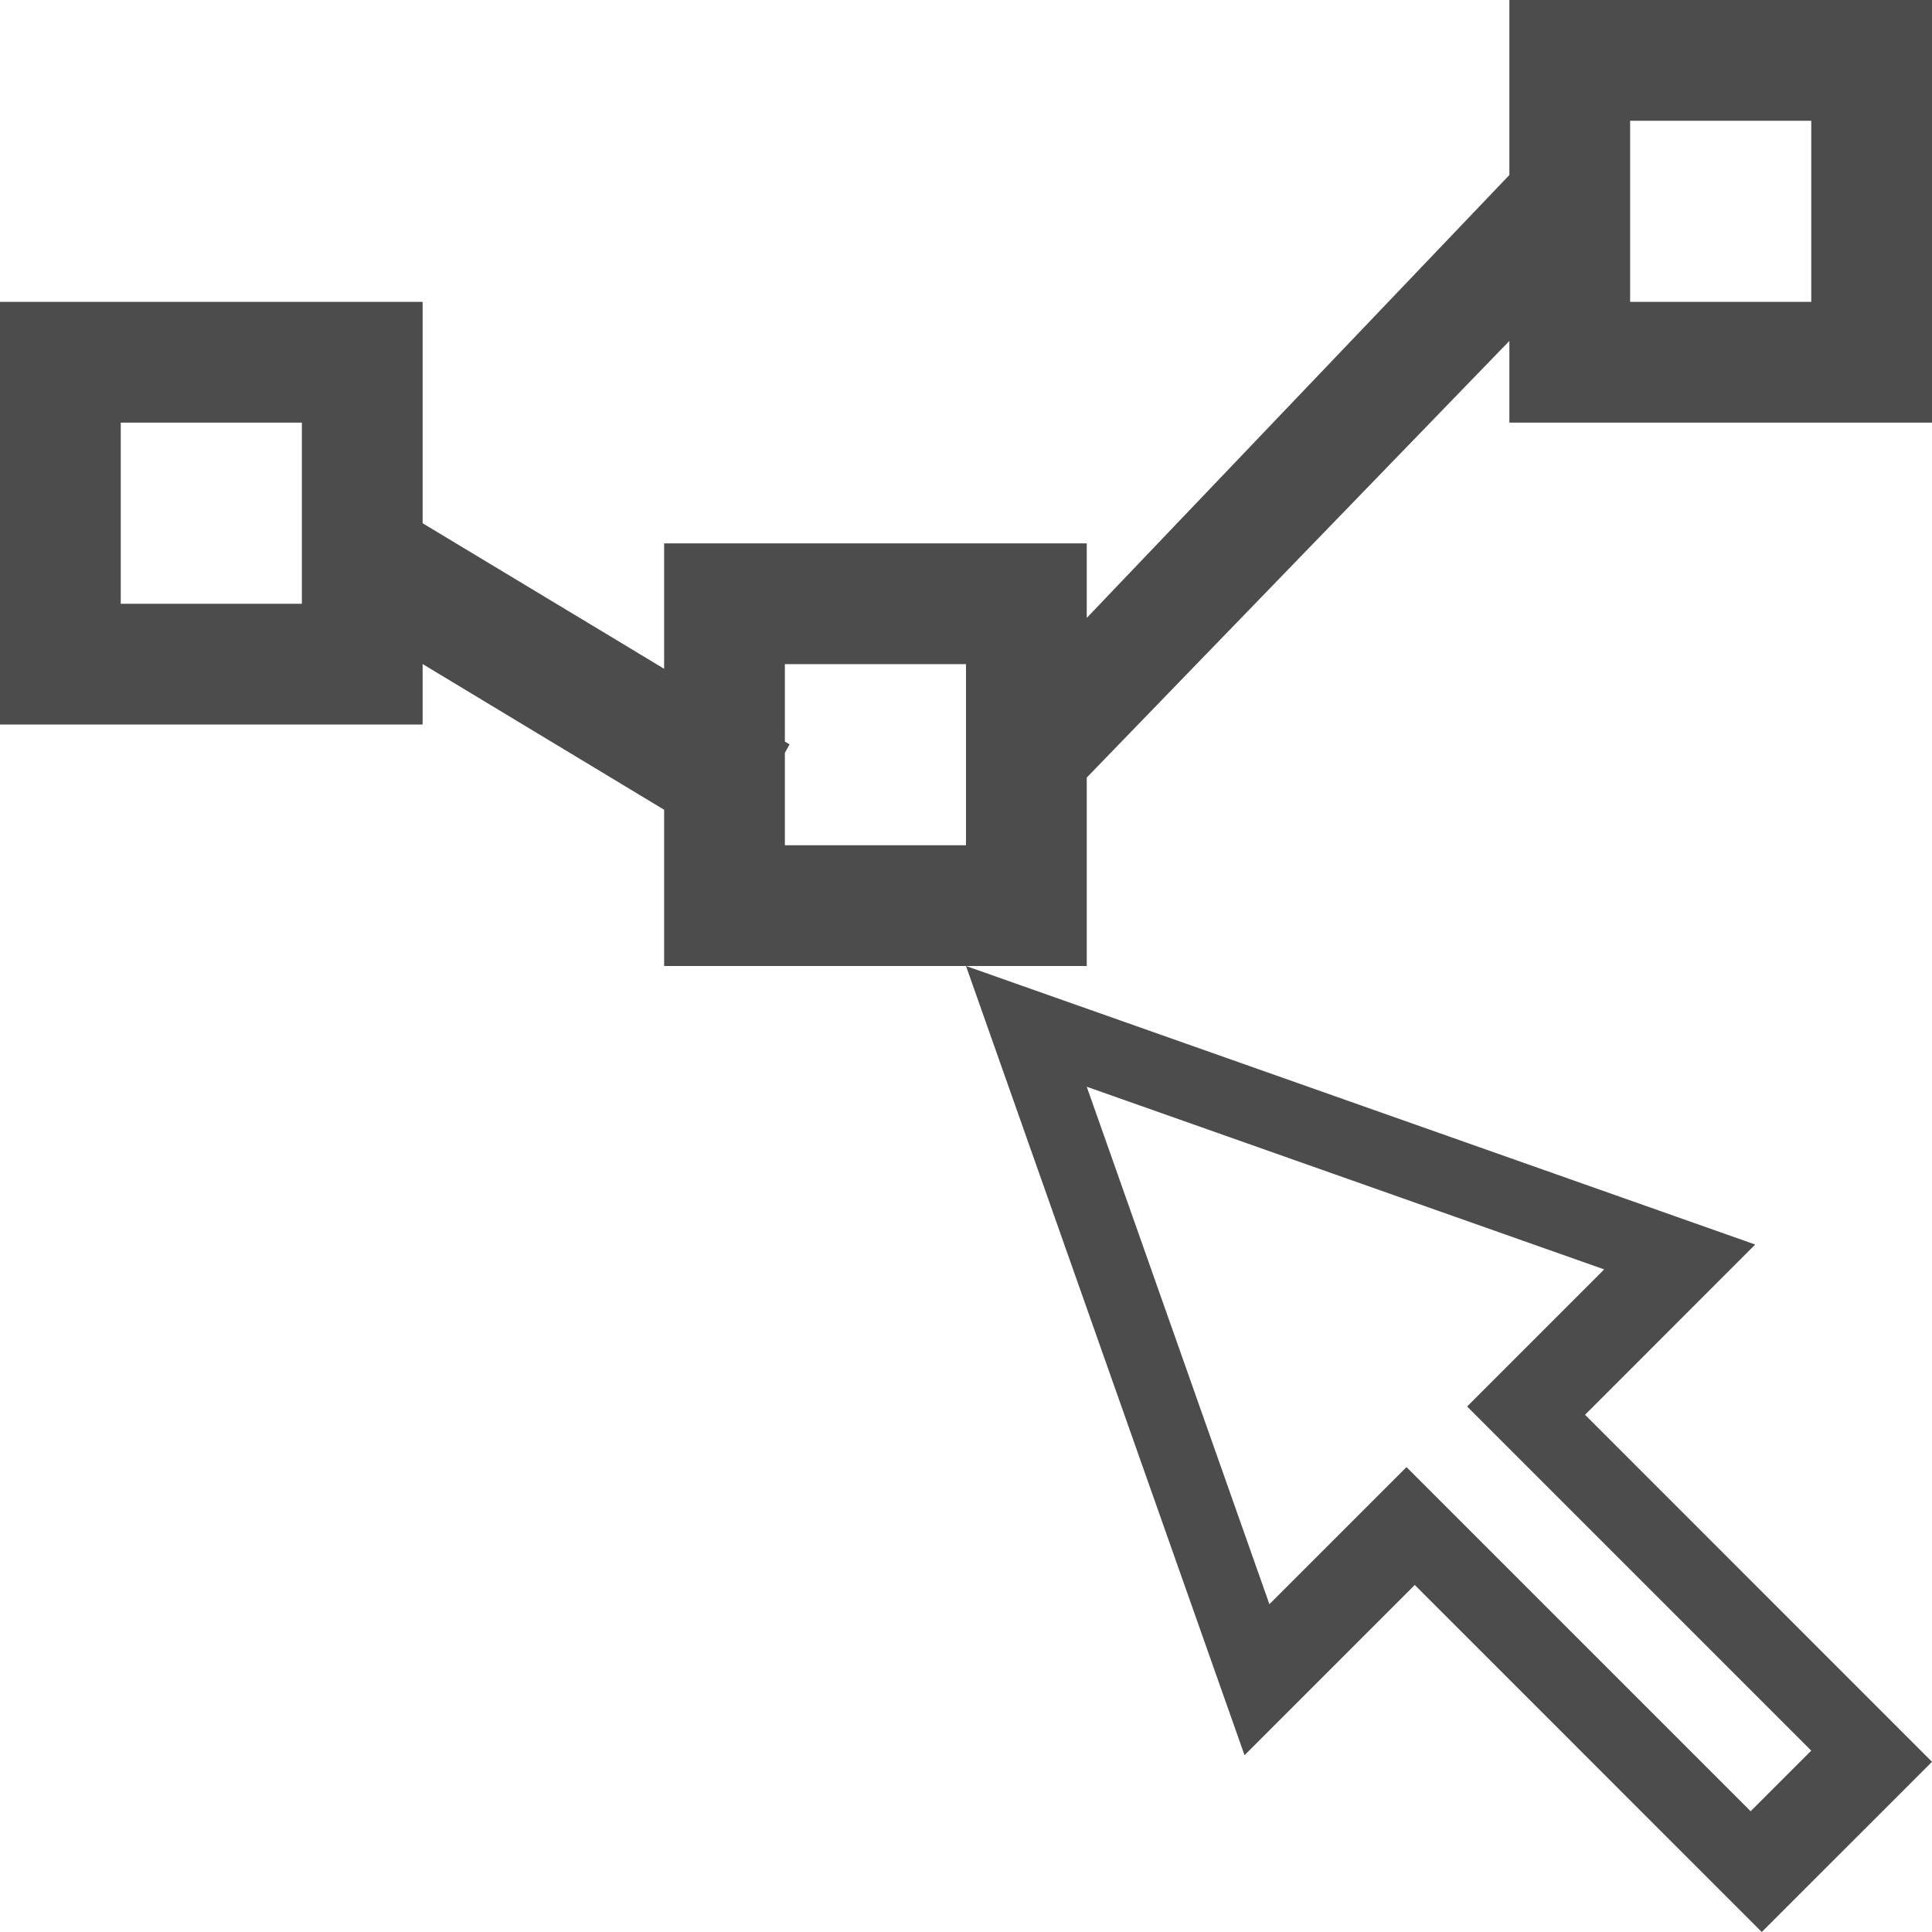 <svg viewBox="0 0 24 24" fill="#4C4C4C" xmlns="http://www.w3.org/2000/svg"><path fill-rule="evenodd" clip-rule="evenodd" d="M18.75 5.25H24V0h-5.25v2.174L13.5 7.676V6.75H8.25v1.558l-.568-.343L5.25 6.5V3.75H0V9h5.25v-.751l3 1.81V12H12l3.46 9.804 2.115-2.115L21.885 24 24 21.886l-4.31-4.311 2.114-2.115L12 12h1.5V9.659l5.25-5.424V5.25zM9.808 9.247l-.058.105V10.5H12V8.25H9.75v.962l.058.035zM20.25 3.75h2.25V1.5h-2.25v2.25zM3.75 7.5H1.5V5.25h2.25V7.5zm17.997 15l-4.275-4.275-1.703 1.703L13.5 13.5l6.428 2.269-1.703 1.703 4.275 4.275-.753.753z"/></svg>